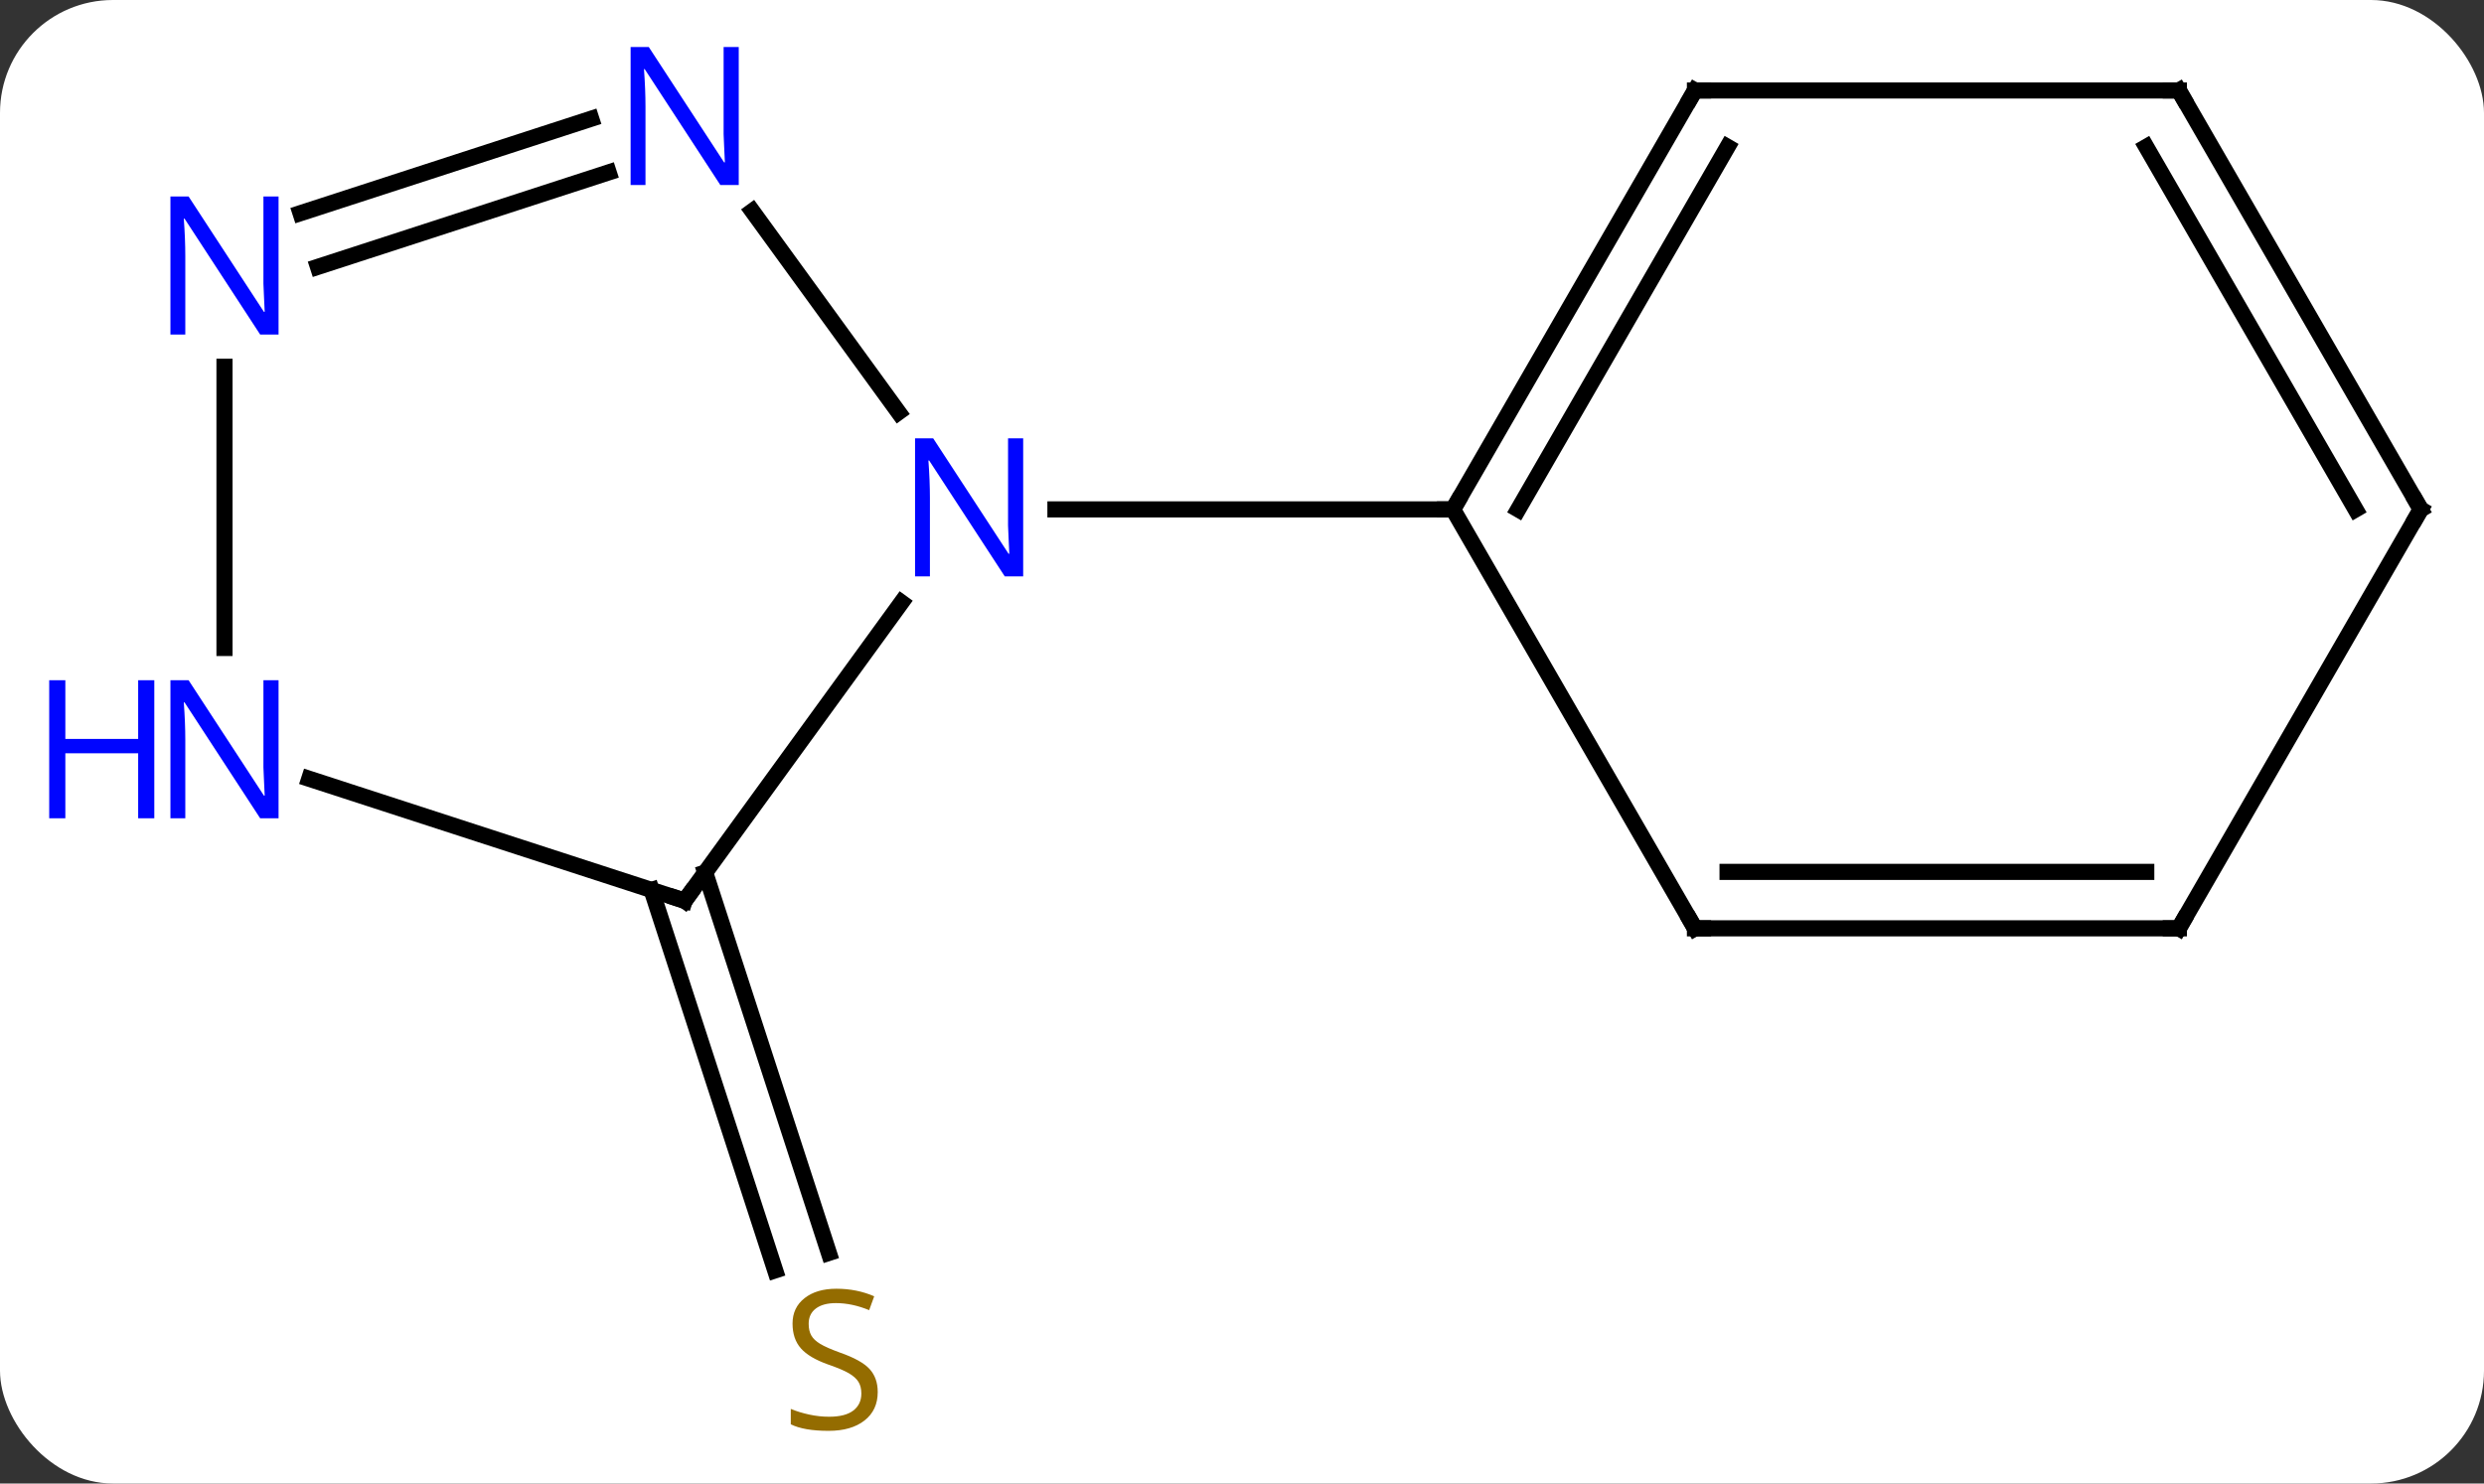 <svg width="154" viewBox="0 0 154 92" style="fill-opacity:1; color-rendering:auto; color-interpolation:auto; text-rendering:auto; stroke:black; stroke-linecap:square; stroke-miterlimit:10; shape-rendering:auto; stroke-opacity:1; fill:black; stroke-dasharray:none; font-weight:normal; stroke-width:1; font-family:'Open Sans'; font-style:normal; stroke-linejoin:miter; font-size:12; stroke-dashoffset:0; image-rendering:auto;" height="92" class="cas-substance-image" xmlns:xlink="http://www.w3.org/1999/xlink" xmlns="http://www.w3.org/2000/svg"><rect x="0" y="0" width="154" height="92" fill="#333333" stroke="none"/><svg class="cas-substance-single-component"><rect y="0" x="0" width="154" stroke="none" ry="7" rx="7" height="92" fill="white" class="cas-substance-group"/><svg y="0" x="0" width="154" viewBox="0 0 154 92" style="fill:black;" height="92" class="cas-substance-single-component-image"><svg><g><g transform="translate(82,45)" style="text-rendering:geometricPrecision; color-rendering:optimizeQuality; color-interpolation:linearRGB; stroke-linecap:butt; image-rendering:optimizeQuality;"><line y2="9.11" y1="32.699" x2="-38.281" x1="-30.614" style="fill:none;"/><line y2="10.191" y1="33.781" x2="-41.609" x1="-33.942" style="fill:none;"/><line y2="10.86" y1="-7.636" x2="-39.552" x1="-26.113" style="fill:none;"/><line y2="-31.906" y1="-19.434" x2="-35.357" x1="-26.295" style="fill:none;"/><line y2="-13.41" y1="-13.41" x2="8.082" x1="-16.566" style="fill:none;"/><line y2="3.297" y1="10.86" x2="-62.828" x1="-39.552" style="fill:none;"/><line y2="-31.781" y1="-37.637" x2="-63.369" x1="-45.346" style="fill:none;"/><line y2="-28.453" y1="-34.309" x2="-62.288" x1="-44.265" style="fill:none;"/><line y2="-22.254" y1="-4.816" x2="-68.082" x1="-68.082" style="fill:none;"/><line y2="-39.39" y1="-13.41" x2="23.082" x1="8.082" style="fill:none;"/><line y2="-35.89" y1="-13.41" x2="25.103" x1="12.123" style="fill:none;"/><line y2="12.57" y1="-13.41" x2="23.082" x1="8.082" style="fill:none;"/><line y2="-39.39" y1="-39.39" x2="53.082" x1="23.082" style="fill:none;"/><line y2="12.57" y1="12.57" x2="53.082" x1="23.082" style="fill:none;"/><line y2="9.07" y1="9.07" x2="51.061" x1="25.103" style="fill:none;"/><line y2="-13.41" y1="-39.39" x2="68.082" x1="53.082" style="fill:none;"/><line y2="-13.41" y1="-35.89" x2="64.04" x1="51.061" style="fill:none;"/><line y2="-13.41" y1="12.57" x2="68.082" x1="53.082" style="fill:none;"/></g><g transform="translate(82,45)" style="fill:rgb(148,108,0); text-rendering:geometricPrecision; color-rendering:optimizeQuality; image-rendering:optimizeQuality; font-family:'Open Sans'; stroke:rgb(148,108,0); color-interpolation:linearRGB;"><path style="stroke:none;" d="M-27.584 41.328 Q-27.584 42.453 -28.404 43.093 Q-29.224 43.734 -30.631 43.734 Q-32.162 43.734 -32.974 43.328 L-32.974 42.374 Q-32.443 42.593 -31.826 42.726 Q-31.209 42.859 -30.599 42.859 Q-29.599 42.859 -29.099 42.476 Q-28.599 42.093 -28.599 41.421 Q-28.599 40.984 -28.779 40.695 Q-28.959 40.406 -29.373 40.163 Q-29.787 39.921 -30.646 39.624 Q-31.834 39.203 -32.349 38.617 Q-32.865 38.031 -32.865 37.078 Q-32.865 36.093 -32.123 35.507 Q-31.381 34.921 -30.146 34.921 Q-28.881 34.921 -27.802 35.39 L-28.115 36.249 Q-29.177 35.812 -30.177 35.812 Q-30.974 35.812 -31.42 36.148 Q-31.865 36.484 -31.865 37.093 Q-31.865 37.531 -31.701 37.82 Q-31.537 38.109 -31.146 38.343 Q-30.756 38.578 -29.943 38.874 Q-28.599 39.343 -28.091 39.898 Q-27.584 40.453 -27.584 41.328 Z"/><path style="fill:rgb(0,5,255); stroke:none;" d="M-18.566 -9.254 L-19.707 -9.254 L-24.395 -16.441 L-24.441 -16.441 Q-24.348 -15.176 -24.348 -14.129 L-24.348 -9.254 L-25.27 -9.254 L-25.27 -17.816 L-24.145 -17.816 L-19.473 -10.66 L-19.426 -10.66 Q-19.426 -10.816 -19.473 -11.676 Q-19.52 -12.535 -19.504 -12.91 L-19.504 -17.816 L-18.566 -17.816 L-18.566 -9.254 Z"/></g><g transform="translate(82,45)" style="stroke-linecap:butt; text-rendering:geometricPrecision; color-rendering:optimizeQuality; image-rendering:optimizeQuality; font-family:'Open Sans'; color-interpolation:linearRGB; stroke-miterlimit:5;"><path style="fill:none;" d="M-39.258 10.456 L-39.552 10.86 L-40.028 10.706"/><path style="fill:rgb(0,5,255); stroke:none;" d="M-36.2 -33.524 L-37.341 -33.524 L-42.029 -40.711 L-42.075 -40.711 Q-41.982 -39.446 -41.982 -38.399 L-41.982 -33.524 L-42.904 -33.524 L-42.904 -42.086 L-41.779 -42.086 L-37.107 -34.93 L-37.06 -34.93 Q-37.06 -35.086 -37.107 -35.946 Q-37.154 -36.805 -37.138 -37.18 L-37.138 -42.086 L-36.2 -42.086 L-36.2 -33.524 Z"/><path style="fill:rgb(0,5,255); stroke:none;" d="M-64.73 5.746 L-65.871 5.746 L-70.559 -1.441 L-70.605 -1.441 Q-70.512 -0.176 -70.512 0.871 L-70.512 5.746 L-71.434 5.746 L-71.434 -2.816 L-70.309 -2.816 L-65.637 4.34 L-65.59 4.34 Q-65.59 4.184 -65.637 3.324 Q-65.684 2.465 -65.668 2.09 L-65.668 -2.816 L-64.73 -2.816 L-64.73 5.746 Z"/><path style="fill:rgb(0,5,255); stroke:none;" d="M-72.434 5.746 L-73.434 5.746 L-73.434 1.715 L-77.949 1.715 L-77.949 5.746 L-78.949 5.746 L-78.949 -2.816 L-77.949 -2.816 L-77.949 0.824 L-73.434 0.824 L-73.434 -2.816 L-72.434 -2.816 L-72.434 5.746 Z"/><path style="fill:rgb(0,5,255); stroke:none;" d="M-64.73 -24.254 L-65.871 -24.254 L-70.559 -31.441 L-70.605 -31.441 Q-70.512 -30.176 -70.512 -29.129 L-70.512 -24.254 L-71.434 -24.254 L-71.434 -32.816 L-70.309 -32.816 L-65.637 -25.66 L-65.59 -25.66 Q-65.59 -25.816 -65.637 -26.676 Q-65.684 -27.535 -65.668 -27.91 L-65.668 -32.816 L-64.73 -32.816 L-64.73 -24.254 Z"/><path style="fill:none;" d="M8.332 -13.843 L8.082 -13.41 L7.582 -13.41"/><path style="fill:none;" d="M22.832 -38.957 L23.082 -39.39 L23.582 -39.39"/><path style="fill:none;" d="M22.832 12.137 L23.082 12.57 L23.582 12.57"/><path style="fill:none;" d="M52.582 -39.39 L53.082 -39.39 L53.332 -38.957"/><path style="fill:none;" d="M52.582 12.57 L53.082 12.57 L53.332 12.137"/><path style="fill:none;" d="M67.832 -13.843 L68.082 -13.41 L67.832 -12.977"/></g></g></svg></svg></svg></svg>